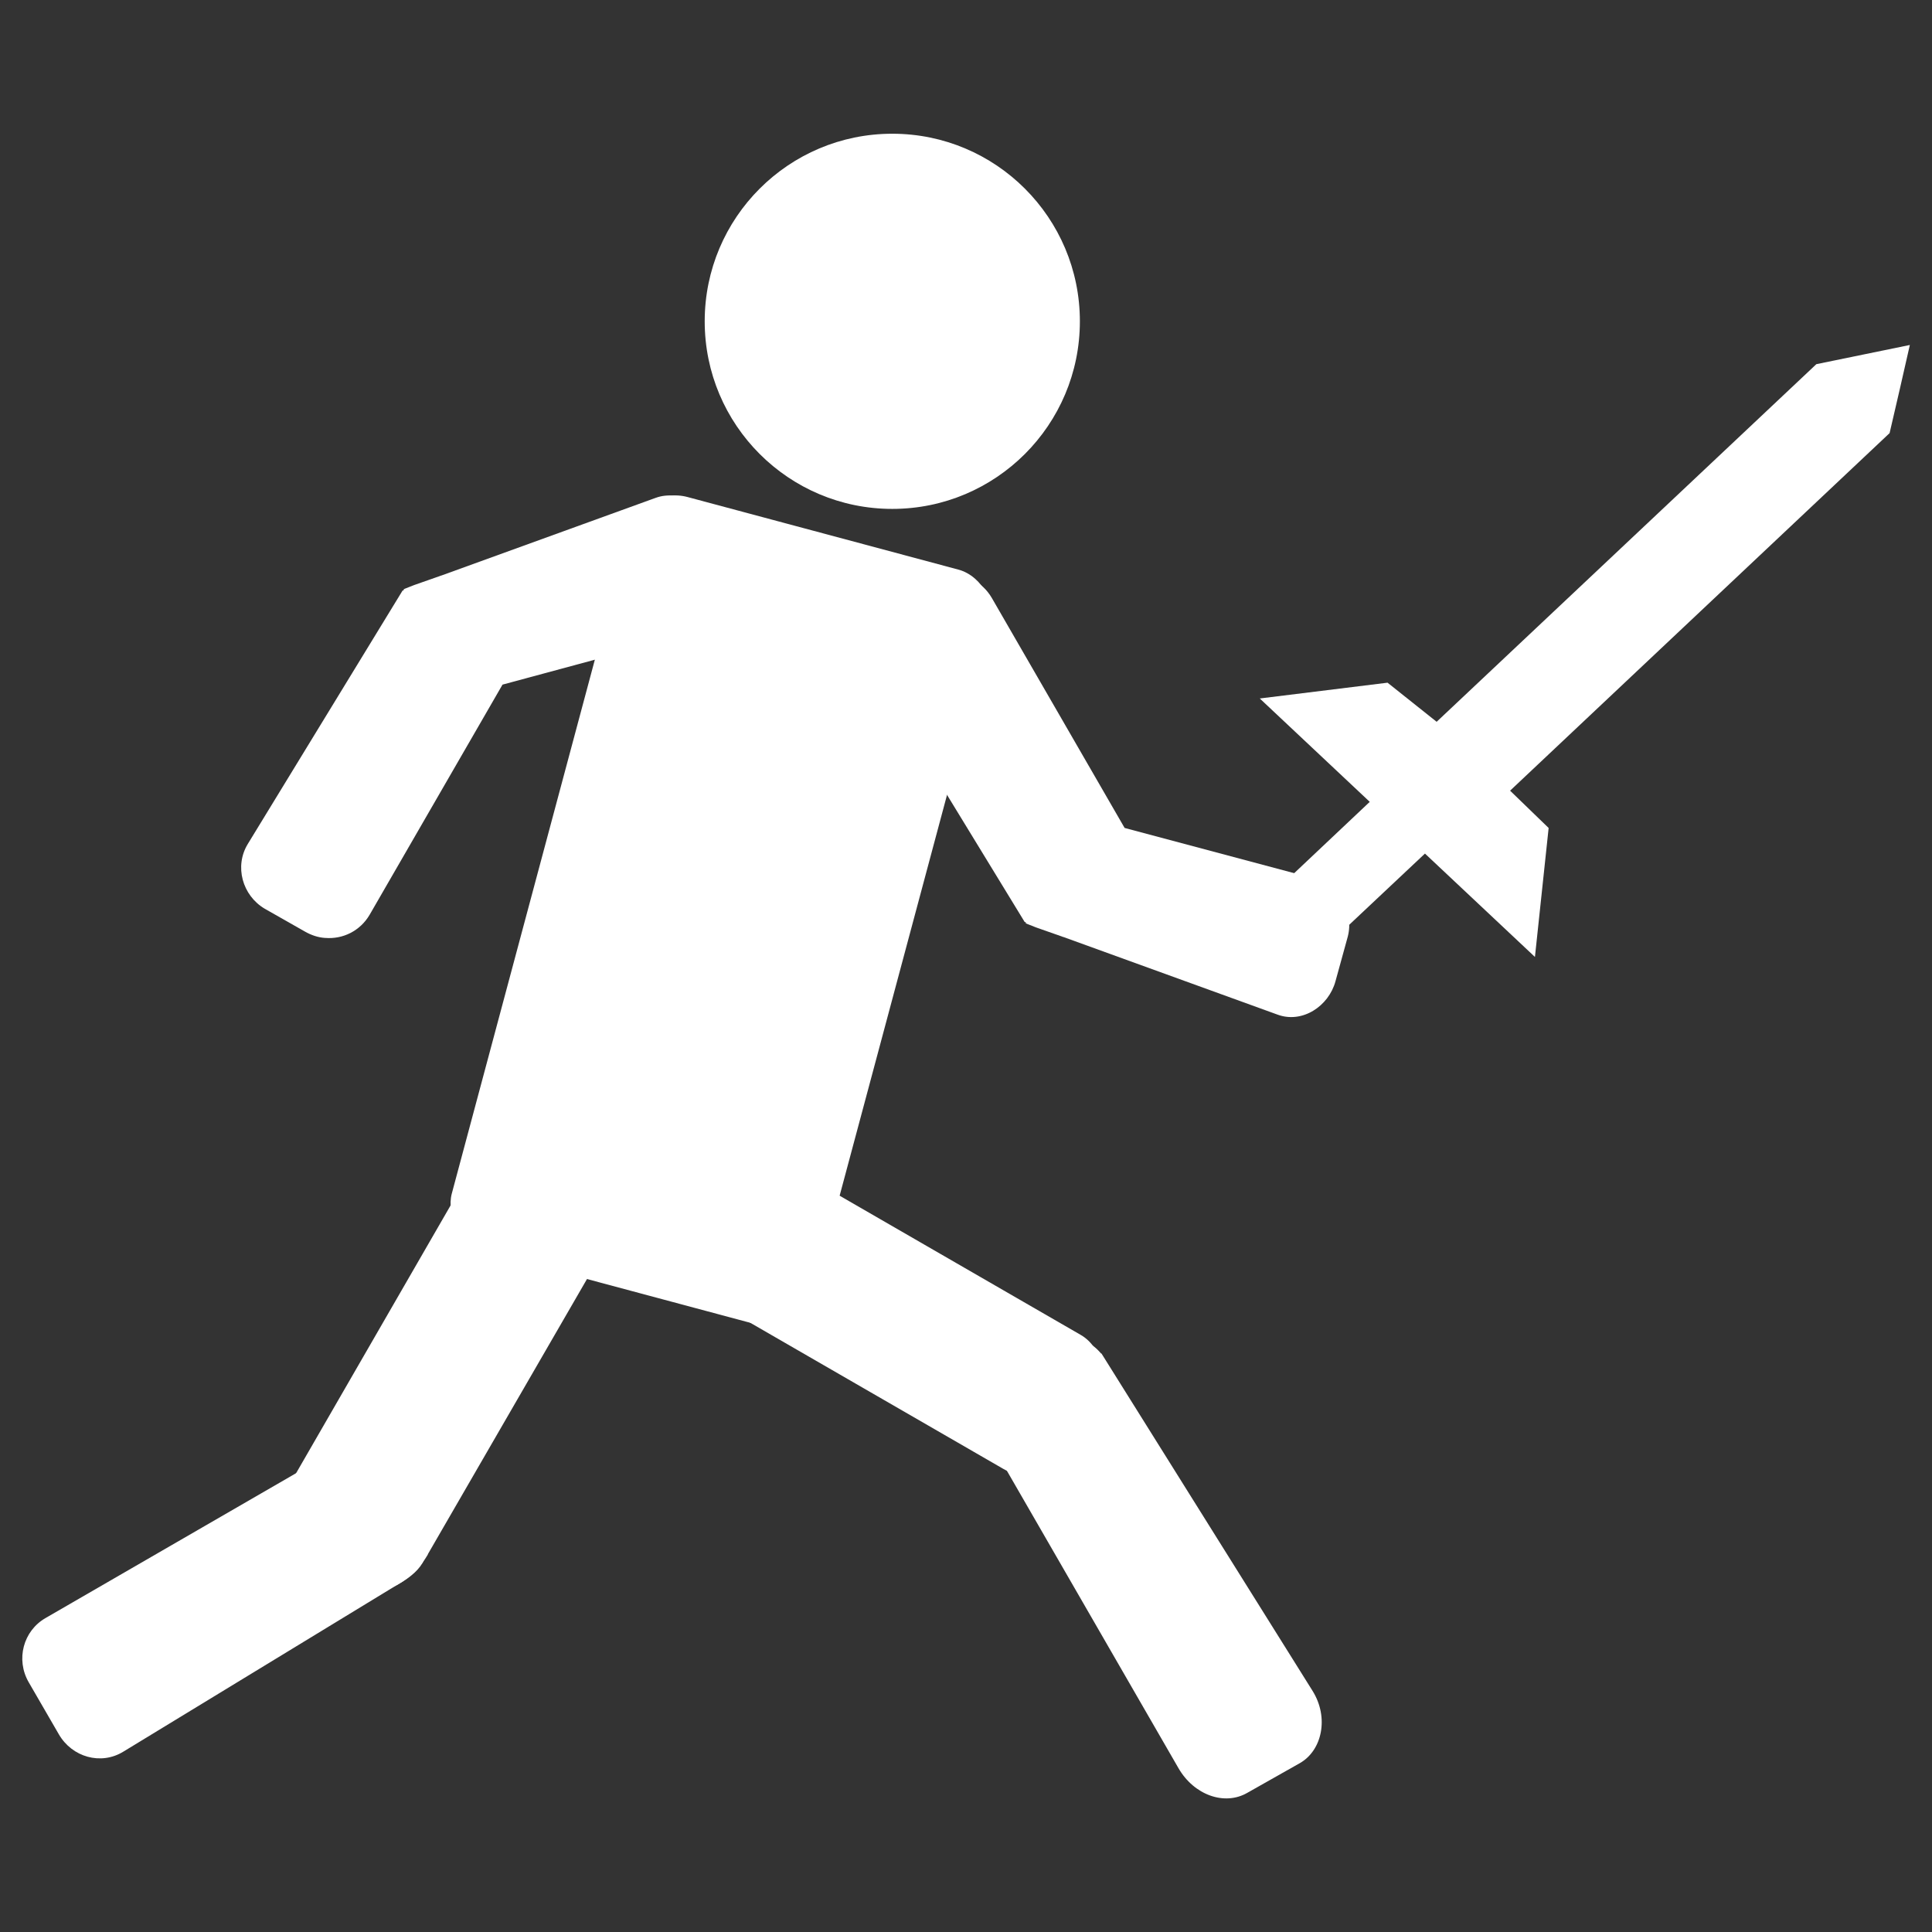 <?xml version="1.0" encoding="UTF-8" standalone="no"?>
<!-- Created with Inkscape (http://www.inkscape.org/) -->

<svg
   width="16"
   height="16"
   viewBox="0 0 4.233 4.233"
   version="1.1"
   id="svg5"
   inkscape:version="1.1.1 (3bf5ae0d25, 2021-09-20)"
   sodipodi:docname="sol_client_combo_counter.svg"
   inkscape:export-filename="/home/me/Documents/Projects/Java/Sol-Client/game/src/main/resources/assets/minecraft/textures/gui/sol_client_tick_4x.png"
   inkscape:export-xdpi="384.00003"
   inkscape:export-ydpi="384.00003"
   xmlns:inkscape="http://www.inkscape.org/namespaces/inkscape"
   xmlns:sodipodi="http://sodipodi.sourceforge.net/DTD/sodipodi-0.dtd"
   xmlns="http://www.w3.org/2000/svg"
   xmlns:svg="http://www.w3.org/2000/svg">
  <rect x="0" y="0" width="4.233" height="4.233" fill="#333333" stroke="none"/>
  <sodipodi:namedview
     id="namedview7"
     pagecolor="#282828"
     bordercolor="#666666"
     borderopacity="1.0"
     inkscape:pageshadow="2"
     inkscape:pageopacity="0"
     inkscape:pagecheckerboard="0"
     inkscape:document-units="mm"
     showgrid="false"
     units="px"
     inkscape:zoom="16"
     inkscape:cx="-2.90625"
     inkscape:cy="-4.40625"
     inkscape:window-width="1848"
     inkscape:window-height="1016"
     inkscape:window-x="72"
     inkscape:window-y="27"
     inkscape:window-maximized="1"
     inkscape:current-layer="layer1-1"
     showguides="false" />
  <defs
     id="defs2">
    <inkscape:path-effect
       effect="powerclip"
       id="path-effect54069"
       is_visible="true"
       lpeversion="1"
       inverse="true"
       flatten="false"
       hide_clip="false"
       message="Use fill-rule evenodd on &lt;b&gt;fill and stroke&lt;/b&gt; dialog if no flatten result after convert clip to paths." />
    <clipPath
       clipPathUnits="userSpaceOnUse"
       id="clipPath54065">
      <path
         id="path54067"
         style="display:block;fill:#000000;stroke:none;stroke-width:0.055;stroke-linecap:square;stroke-linejoin:miter;stroke-miterlimit:2;stroke-dasharray:none;stroke-opacity:0.995"
         d="M 2.076,0.635 V 1.693 H 0.684 V 1.826 H 3.669 V 1.693 H 2.209 V 0.635 Z" />
    </clipPath>
    <clipPath
       clipPathUnits="userSpaceOnUse"
       id="clipPath54065-6">
      <path
         id="path54067-1"
         style="display:block;fill:#000000;stroke:none;stroke-width:0.055;stroke-linecap:square;stroke-linejoin:miter;stroke-miterlimit:2;stroke-dasharray:none;stroke-opacity:0.995"
         d="M 2.076,0.635 V 1.693 H 0.684 V 1.826 H 3.669 V 1.693 H 2.209 V 0.635 Z" />
    </clipPath>
  </defs>
  <g
     inkscape:label="Layer 1"
     inkscape:groupmode="layer"
     id="layer1">
    <circle
       style="fill:#ffffff;stroke-width:0.196;stroke-linecap:round;stroke-linejoin:round"
       id="path953"
       cx="1.955"
       cy="0.704"
       r="0.411" />
    <rect
       style="fill:#ffffff;stroke-width:0.214;stroke-linecap:round;stroke-linejoin:round"
       id="rect1137"
       width="0.822"
       height="1.712"
       x="1.633"
       y="0.662"
       transform="rotate(15)"
       ry="0.104" />
    <path
       id="rect1398"
       style="fill:#ffffff;stroke-width:0.16;stroke-linecap:round;stroke-linejoin:round"
       inkscape:transform-center-x="-0.25437396"
       inkscape:transform-center-y="-0.75744843"
       d="m 2.076,1.259 c -0.015,0.001 -0.03,0.006 -0.044,0.014 l -0.088,0.05 c -0.05,0.029 -0.068,0.093 -0.038,0.142 L 2.245,2.02 c 9.857e-4,3.597e-4 0.002,7.17e-4 0.003,0.001 -0.003,0.002 0.002,0.003 0.022,0.011 l 0.057,0.02 c 0.001,5.553e-4 0.002,8.647e-4 0.003,0.001 l 0.469,0.17 c 0.054,0.02 0.112,-0.018 0.127,-0.073 L 2.953,2.052 C 2.967,1.997 2.935,1.94 2.88,1.925 L 2.464,1.814 2.173,1.31 c -0.021,-0.036 -0.059,-0.054 -0.097,-0.051 z" />
    <path
       id="rect1398-8"
       style="fill:#ffffff;stroke-width:0.16;stroke-linecap:round;stroke-linejoin:round"
       inkscape:transform-center-x="-0.25437425"
       inkscape:transform-center-y="0.75745114"
       d="m 0.712,2.055 c -0.015,-0.001 -0.03,-0.006 -0.044,-0.014 l -0.088,-0.05 C 0.531,1.962 0.513,1.898 0.543,1.849 L 0.882,1.294 c 9.8627e-4,-3.589e-4 0.002,-7.178e-4 0.003,-0.001 -0.003,-0.002 0.002,-0.003 0.022,-0.011 l 0.057,-0.02 c 0.001,-5.561e-4 0.002,-8.657e-4 0.003,-0.001 L 1.436,1.091 c 0.054,-0.02 0.112,0.018 0.127,0.073 l 0.026,0.097 c 0.015,0.055 -0.017,0.112 -0.073,0.127 L 1.101,1.5 0.81,2.004 c -0.021,0.036 -0.059,0.054 -0.097,0.051 z" />
    <rect
       style="fill:#ffffff;stroke-width:0.241;stroke-linecap:round;stroke-linejoin:round"
       id="rect4570"
       width="0.916"
       height="0.339"
       x="2.701"
       y="1.349"
       transform="rotate(30)"
       ry="0.104" />
    <path
       id="rect4652"
       style="fill:#ffffff;stroke-width:0.263;stroke-linecap:round;stroke-linejoin:round"
       d="m 2.413,2.965 0.463,0.74 c 0.036,0.058 0.021,0.13 -0.028,0.158 L 2.733,3.928 C 2.683,3.957 2.616,3.933 2.582,3.874 L 2.162,3.146 c -0.034,-0.059 -0.003,-0.108 0.028,-0.158 l 0.028,-0.045 c 0.178,0.081 0.134,-0.046 0.195,0.023 z"
       sodipodi:nodetypes="csssssscc" />
    <path
       id="rect4570-9"
       style="fill:#ffffff;stroke-width:0.241;stroke-linecap:round;stroke-linejoin:round"
       d="M 0.27,3.838 0.884,3.464 c 0.05,-0.031 0.066,-0.072 0.038,-0.121 L 0.856,3.228 C 0.827,3.179 0.764,3.162 0.714,3.19 L 0.1,3.545 C 0.051,3.573 0.034,3.636 0.063,3.686 L 0.129,3.8 c 0.029,0.05 0.092,0.068 0.141,0.038 z"
       sodipodi:nodetypes="sssssssss" />
    <path
       id="rect4652-6"
       style="fill:#ffffff;stroke-width:0.263;stroke-linecap:round;stroke-linejoin:round"
       d="M 0.937,3.406 1.358,2.678 C 1.392,2.619 1.379,2.548 1.33,2.519 L 1.215,2.453 C 1.165,2.425 1.098,2.449 1.064,2.508 L 0.644,3.236 C 0.61,3.295 0.641,3.344 0.672,3.394 l 0.028,0.045 c 0.046,0.075 0.176,0.073 0.238,-0.034 z"
       sodipodi:nodetypes="sssssssss" />
    <g
       inkscape:label="Layer 1"
       id="layer1-1"
       transform="matrix(0.115,0.429,-0.429,0.115,4.42,0.535)">
      <path
         id="rect928"
         style="fill:#ffffff;stroke:none;stroke-width:0.51"
         d="M 0.343,0.641 0.329,0.876 0.315,1.111 1.534,3.377 1.285,3.561 1.197,4.19 v 0 L 1.83,3.798 2.166,4.421 2.482,4.225 2.147,3.601 2.78,3.209 v 0 L 2.183,2.979 1.956,3.115 0.737,0.85 0.54,0.745 Z"
         sodipodi:nodetypes="cccccccccccccccccc" />
    </g>
  </g>
</svg>
